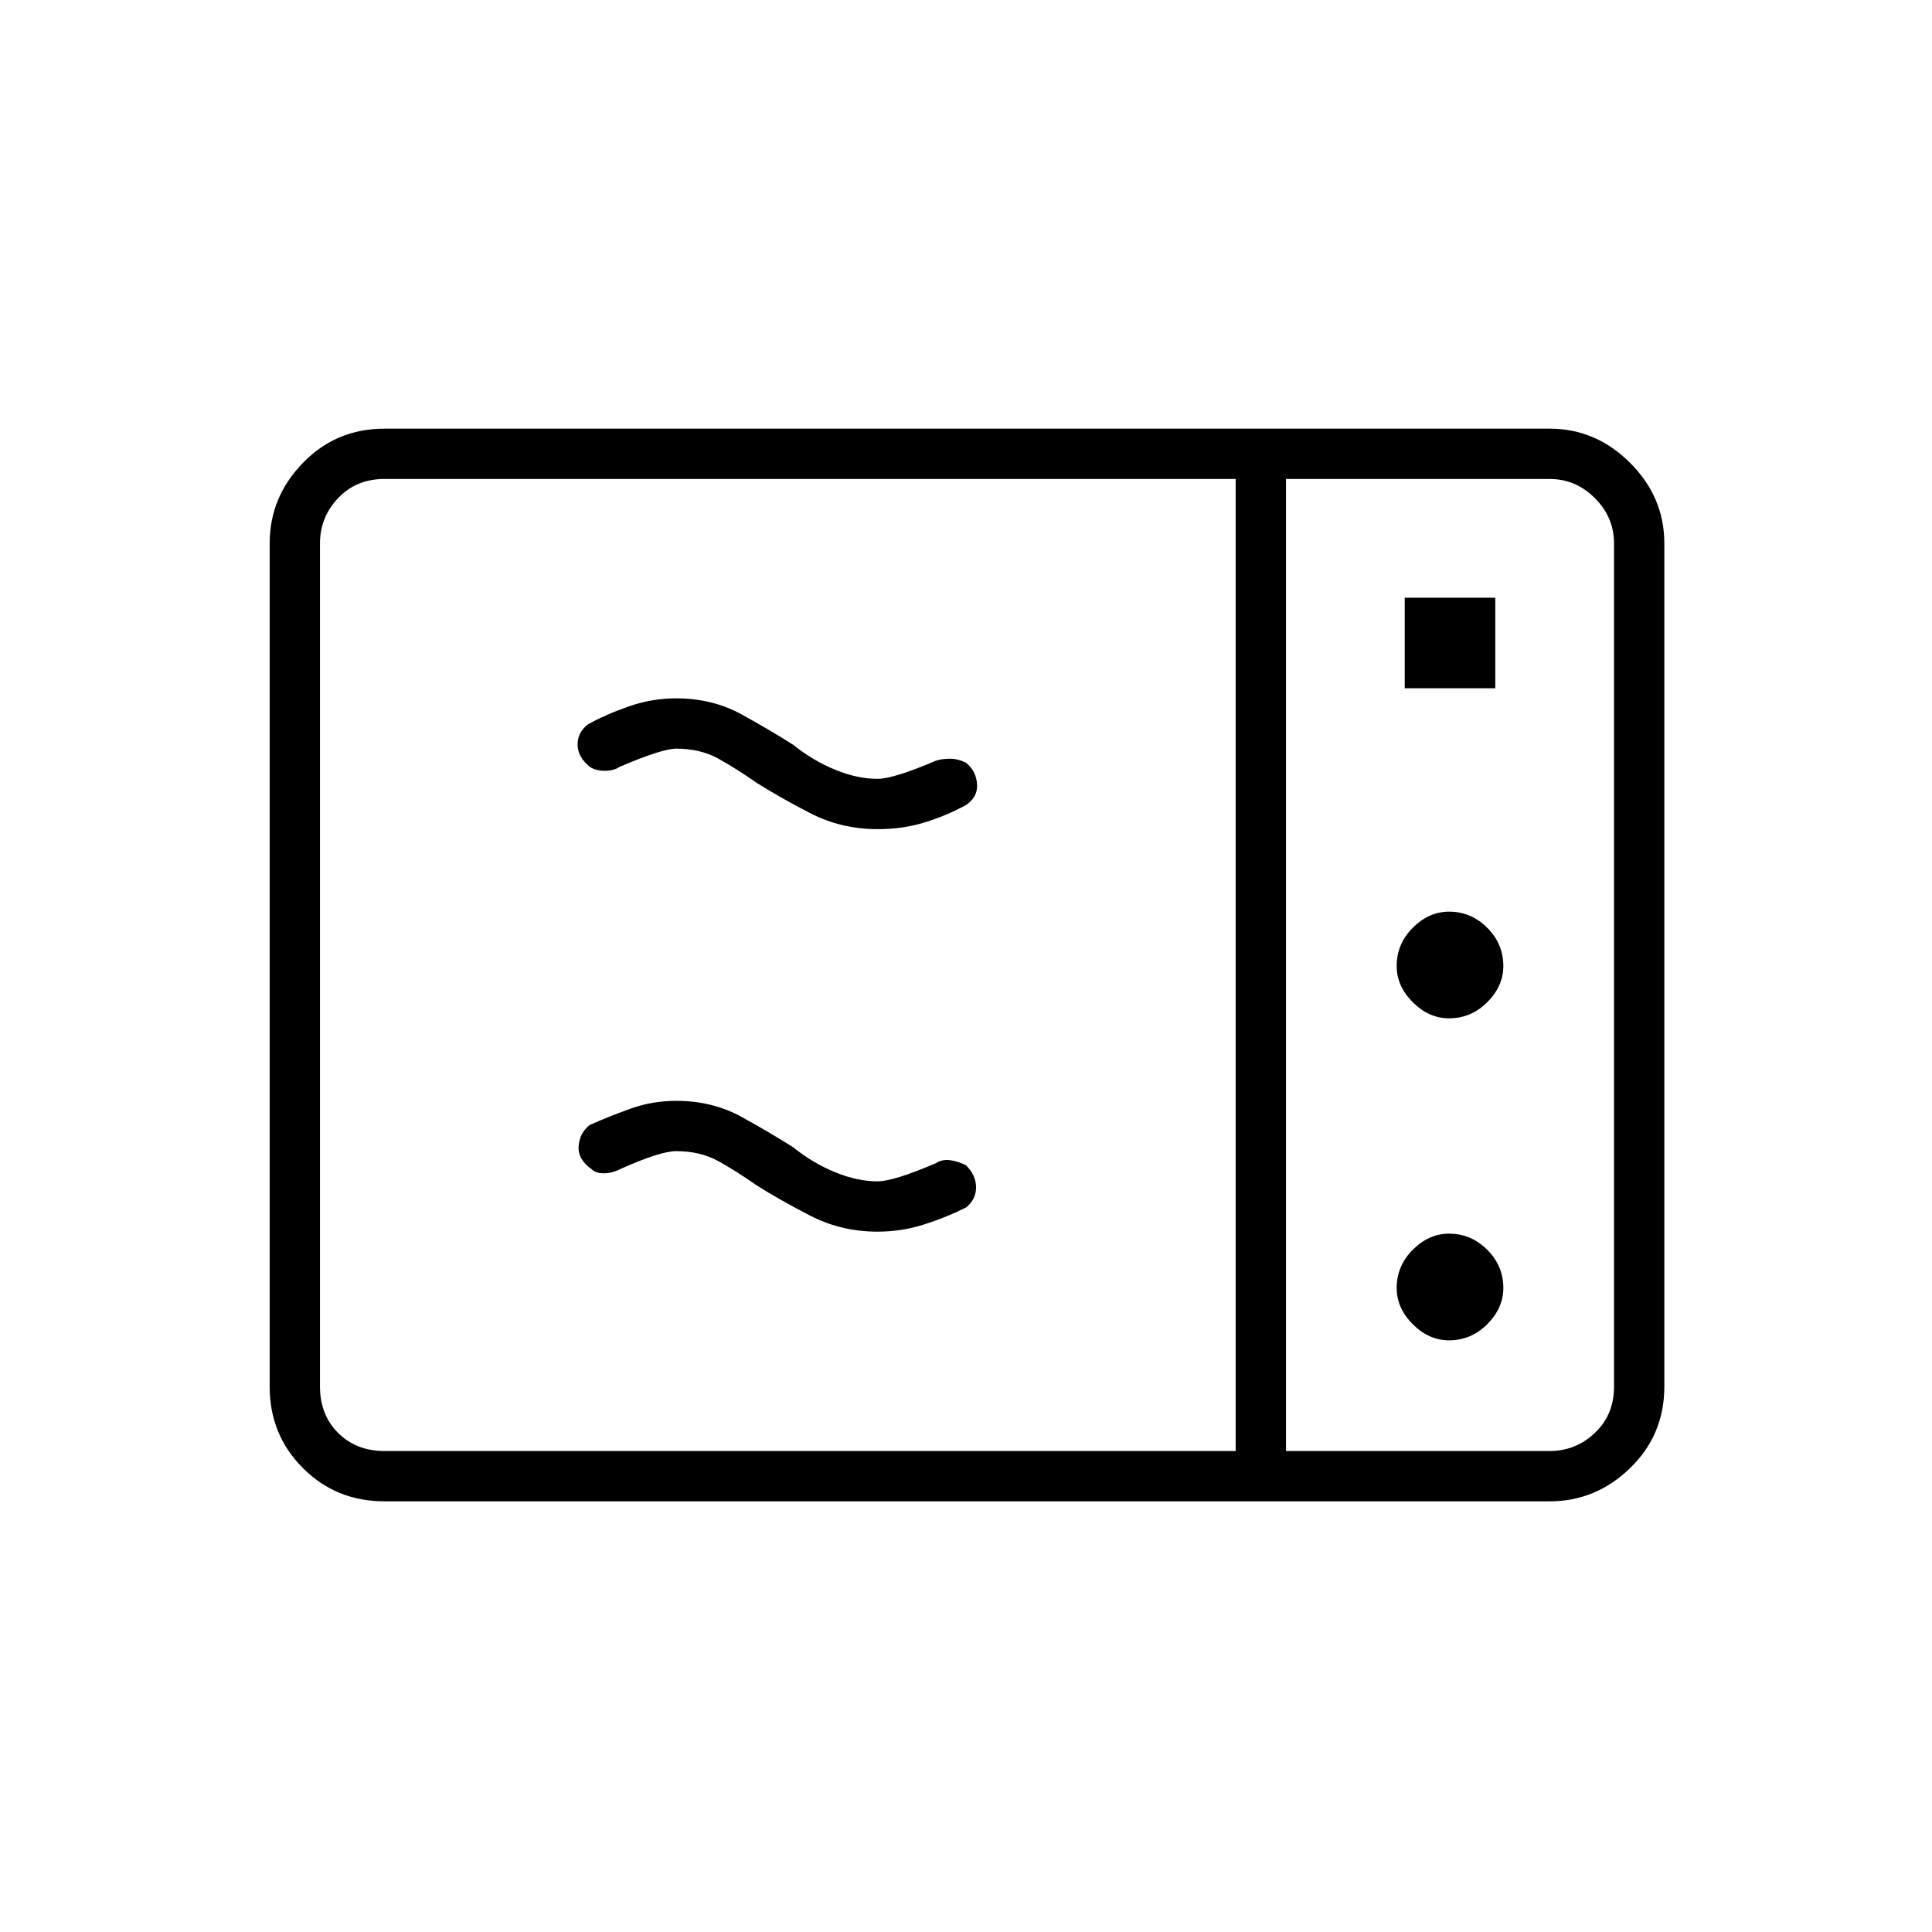 <svg xmlns="http://www.w3.org/2000/svg" height="24" width="24"><path d="M4.775 18.65Q4.175 18.65 3.763 18.237Q3.35 17.825 3.35 17.225V6.75Q3.35 6.175 3.763 5.75Q4.175 5.325 4.775 5.325H19.25Q19.825 5.325 20.25 5.75Q20.675 6.175 20.675 6.75V17.225Q20.675 17.825 20.25 18.237Q19.825 18.65 19.25 18.65ZM4.775 18.025H15.35V5.95H4.775Q4.425 5.95 4.2 6.188Q3.975 6.425 3.975 6.75V17.225Q3.975 17.575 4.2 17.8Q4.425 18.025 4.775 18.025ZM15.975 18.025H19.25Q19.575 18.025 19.812 17.8Q20.05 17.575 20.05 17.225V6.75Q20.05 6.425 19.812 6.188Q19.575 5.95 19.25 5.95H15.975ZM17.45 8.55H18.575V7.425H17.45ZM18 12.65Q18.275 12.65 18.475 12.45Q18.675 12.25 18.675 12Q18.675 11.725 18.475 11.525Q18.275 11.325 18 11.325Q17.75 11.325 17.55 11.525Q17.35 11.725 17.35 12Q17.35 12.25 17.55 12.45Q17.75 12.65 18 12.65ZM18 16.65Q18.275 16.65 18.475 16.45Q18.675 16.25 18.675 16Q18.675 15.725 18.475 15.525Q18.275 15.325 18 15.325Q17.75 15.325 17.55 15.525Q17.35 15.725 17.35 16Q17.35 16.25 17.55 16.45Q17.75 16.65 18 16.65ZM12 15Q11.75 15.125 11.475 15.212Q11.2 15.3 10.9 15.3Q10.45 15.3 10.062 15.1Q9.675 14.9 9.4 14.725Q9.15 14.55 8.925 14.425Q8.7 14.3 8.4 14.3Q8.2 14.3 7.7 14.525Q7.6 14.575 7.5 14.575Q7.4 14.575 7.35 14.525Q7.175 14.4 7.188 14.237Q7.2 14.075 7.325 13.975Q7.55 13.875 7.825 13.775Q8.1 13.675 8.4 13.675Q8.85 13.675 9.213 13.875Q9.575 14.075 9.85 14.25Q10.1 14.45 10.375 14.562Q10.65 14.675 10.9 14.675Q11.1 14.675 11.625 14.45Q11.7 14.4 11.8 14.412Q11.9 14.425 12 14.475Q12.125 14.6 12.125 14.75Q12.125 14.9 12 15ZM12 10Q11.775 10.125 11.5 10.212Q11.225 10.3 10.9 10.3Q10.45 10.3 10.062 10.1Q9.675 9.9 9.4 9.725Q9.15 9.55 8.925 9.425Q8.7 9.3 8.4 9.3Q8.225 9.3 7.7 9.525Q7.625 9.575 7.513 9.575Q7.4 9.575 7.325 9.525Q7.175 9.4 7.175 9.25Q7.175 9.1 7.3 9Q7.525 8.875 7.812 8.775Q8.1 8.675 8.4 8.675Q8.85 8.675 9.213 8.875Q9.575 9.075 9.85 9.25Q10.1 9.45 10.375 9.562Q10.65 9.675 10.9 9.675Q11.1 9.675 11.625 9.45Q11.7 9.425 11.8 9.425Q11.9 9.425 12 9.475Q12.125 9.575 12.137 9.737Q12.15 9.9 12 10ZM15.975 18.025V5.95Q15.975 5.95 15.975 6.188Q15.975 6.425 15.975 6.75V17.225Q15.975 17.575 15.975 17.8Q15.975 18.025 15.975 18.025Z"/></svg>